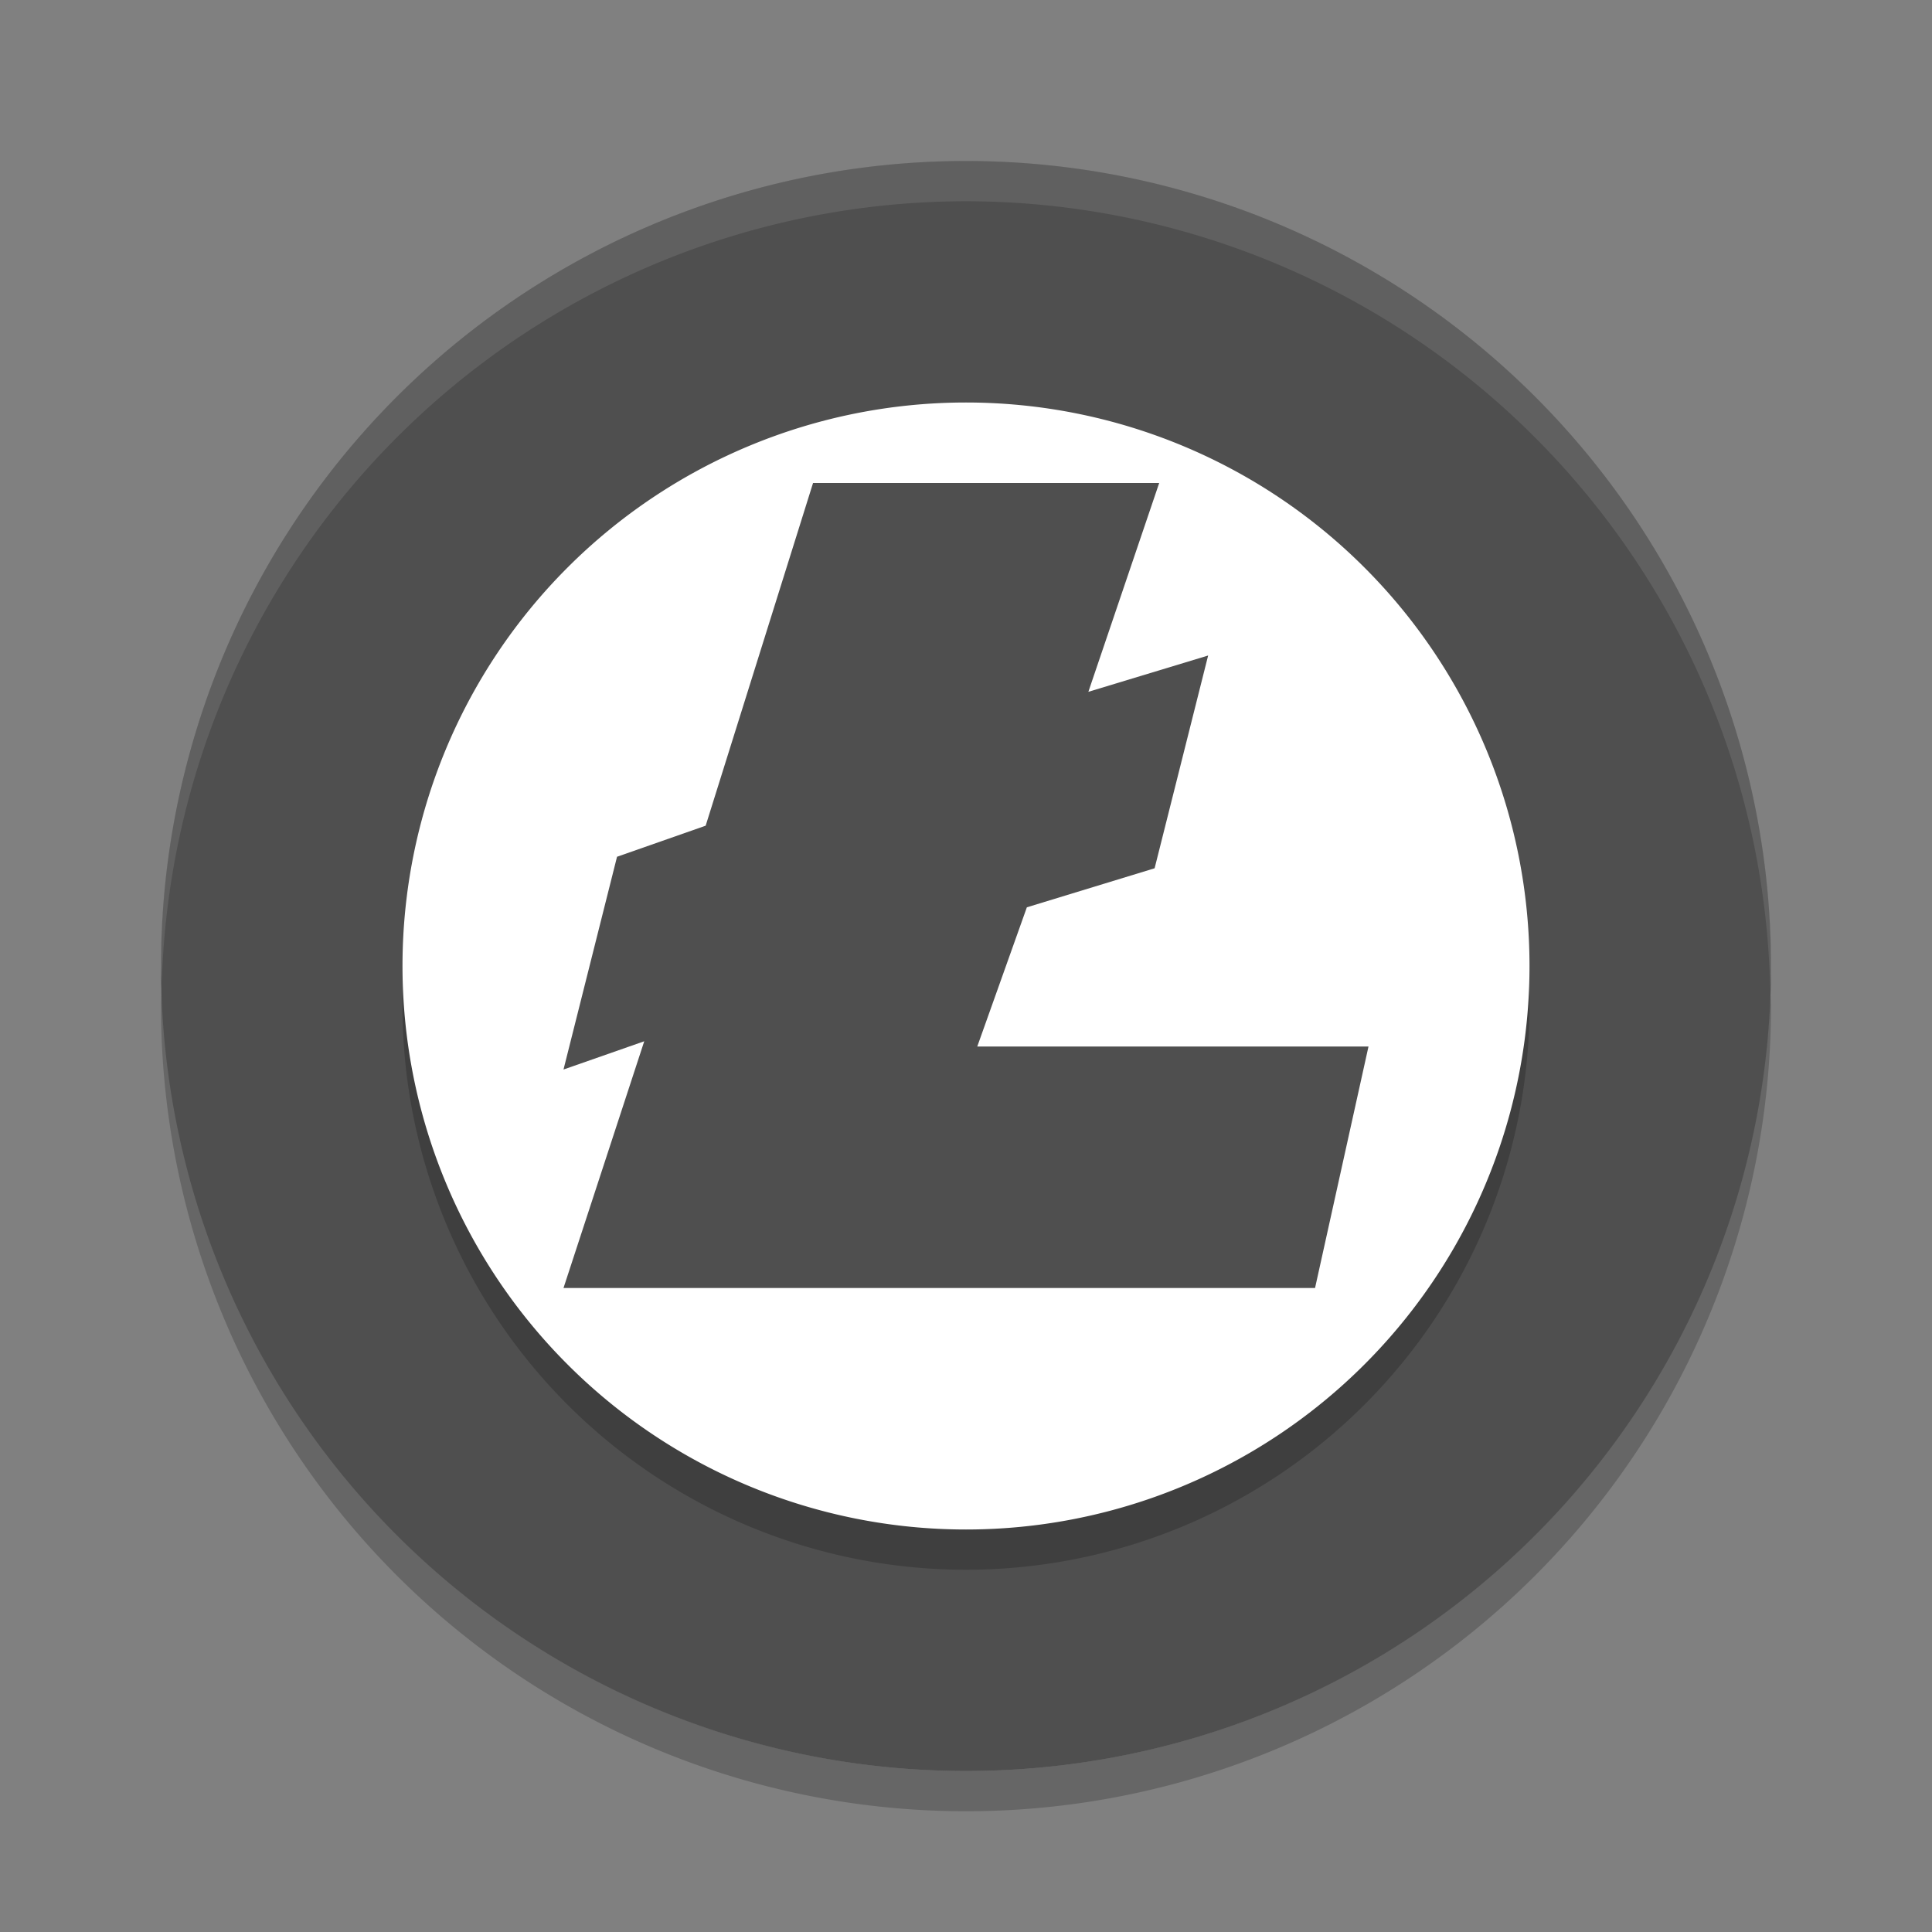 <svg xmlns="http://www.w3.org/2000/svg" width="24" height="24" version="1.1">
 <rect width="100%" height="100%" fill="#808080" stroke="none"/>
 <path opacity=".2" d="m2.01 12.207a10 10 0 0 0 -0.01 0.293 10 10 0 0 0 10 10 10 10 0 0 0 10 -10 10 10 0 0 0 -0.01 -0.207 10 10 0 0 1 -9.99 9.707 10 10 0 0 1 -9.99 -9.793z"/>
 <circle style="fill:#ffffff" cx="12" cy="12.053" r="8.571"/>
 <path style="opacity:.2;fill:#ffffff" d="m12 2.053a10 10.008 0 0 0 -10 10.008 10 10.008 0 0 0 0.008 0.145 10 10.008 0 0 1 9.992 -9.796 10 10.008 0 0 1 9.992 9.857 10 10.008 0 0 0 0.008 -0.206 10 10.008 0 0 0 -10 -10.008z"/>
 <path style="fill:#4f4f4f" d="M 12,2 A 10,10 0 0 0 2,12 10,10 0 0 0 12,22 10,10 0 0 0 22,12 10,10 0 0 0 12,2 Z"/>
 <path style="opacity:0.2" d="M 12,5.5 A 7,7 0 0 1 19,12.5 7,7 0 0 1 12,19.5 7,7 0 0 1 5,12.5 7,7 0 0 1 12,5.5 Z"/>
 <path style="fill:#ffffff" d="M 12,5 A 7,7 0 0 1 19,12 7,7 0 0 1 12,19 7,7 0 0 1 5,12 7,7 0 0 1 12,5 Z"/>
 <path style="fill:#4f4f4f" d="M 10.1,6 8.766,10.257 7.665,10.643 7,13.286 8.003,12.935 7,16 h 4.286 5.05 L 17,13 h -4.86 l 0.616,-1.729 1.587,-0.485 0.665,-2.643 -1.488,0.451 L 14.4,6 Z"/>
 <path style="fill:#ffffff;opacity:0.1" d="M 12 2 A 10 10 0 0 0 2 12 A 10 10 0 0 0 2.01 12.207 A 10 10 0 0 1 12 2.5 A 10 10 0 0 1 21.99 12.293 A 10 10 0 0 0 22 12 A 10 10 0 0 0 12 2 z"/>
</svg>
